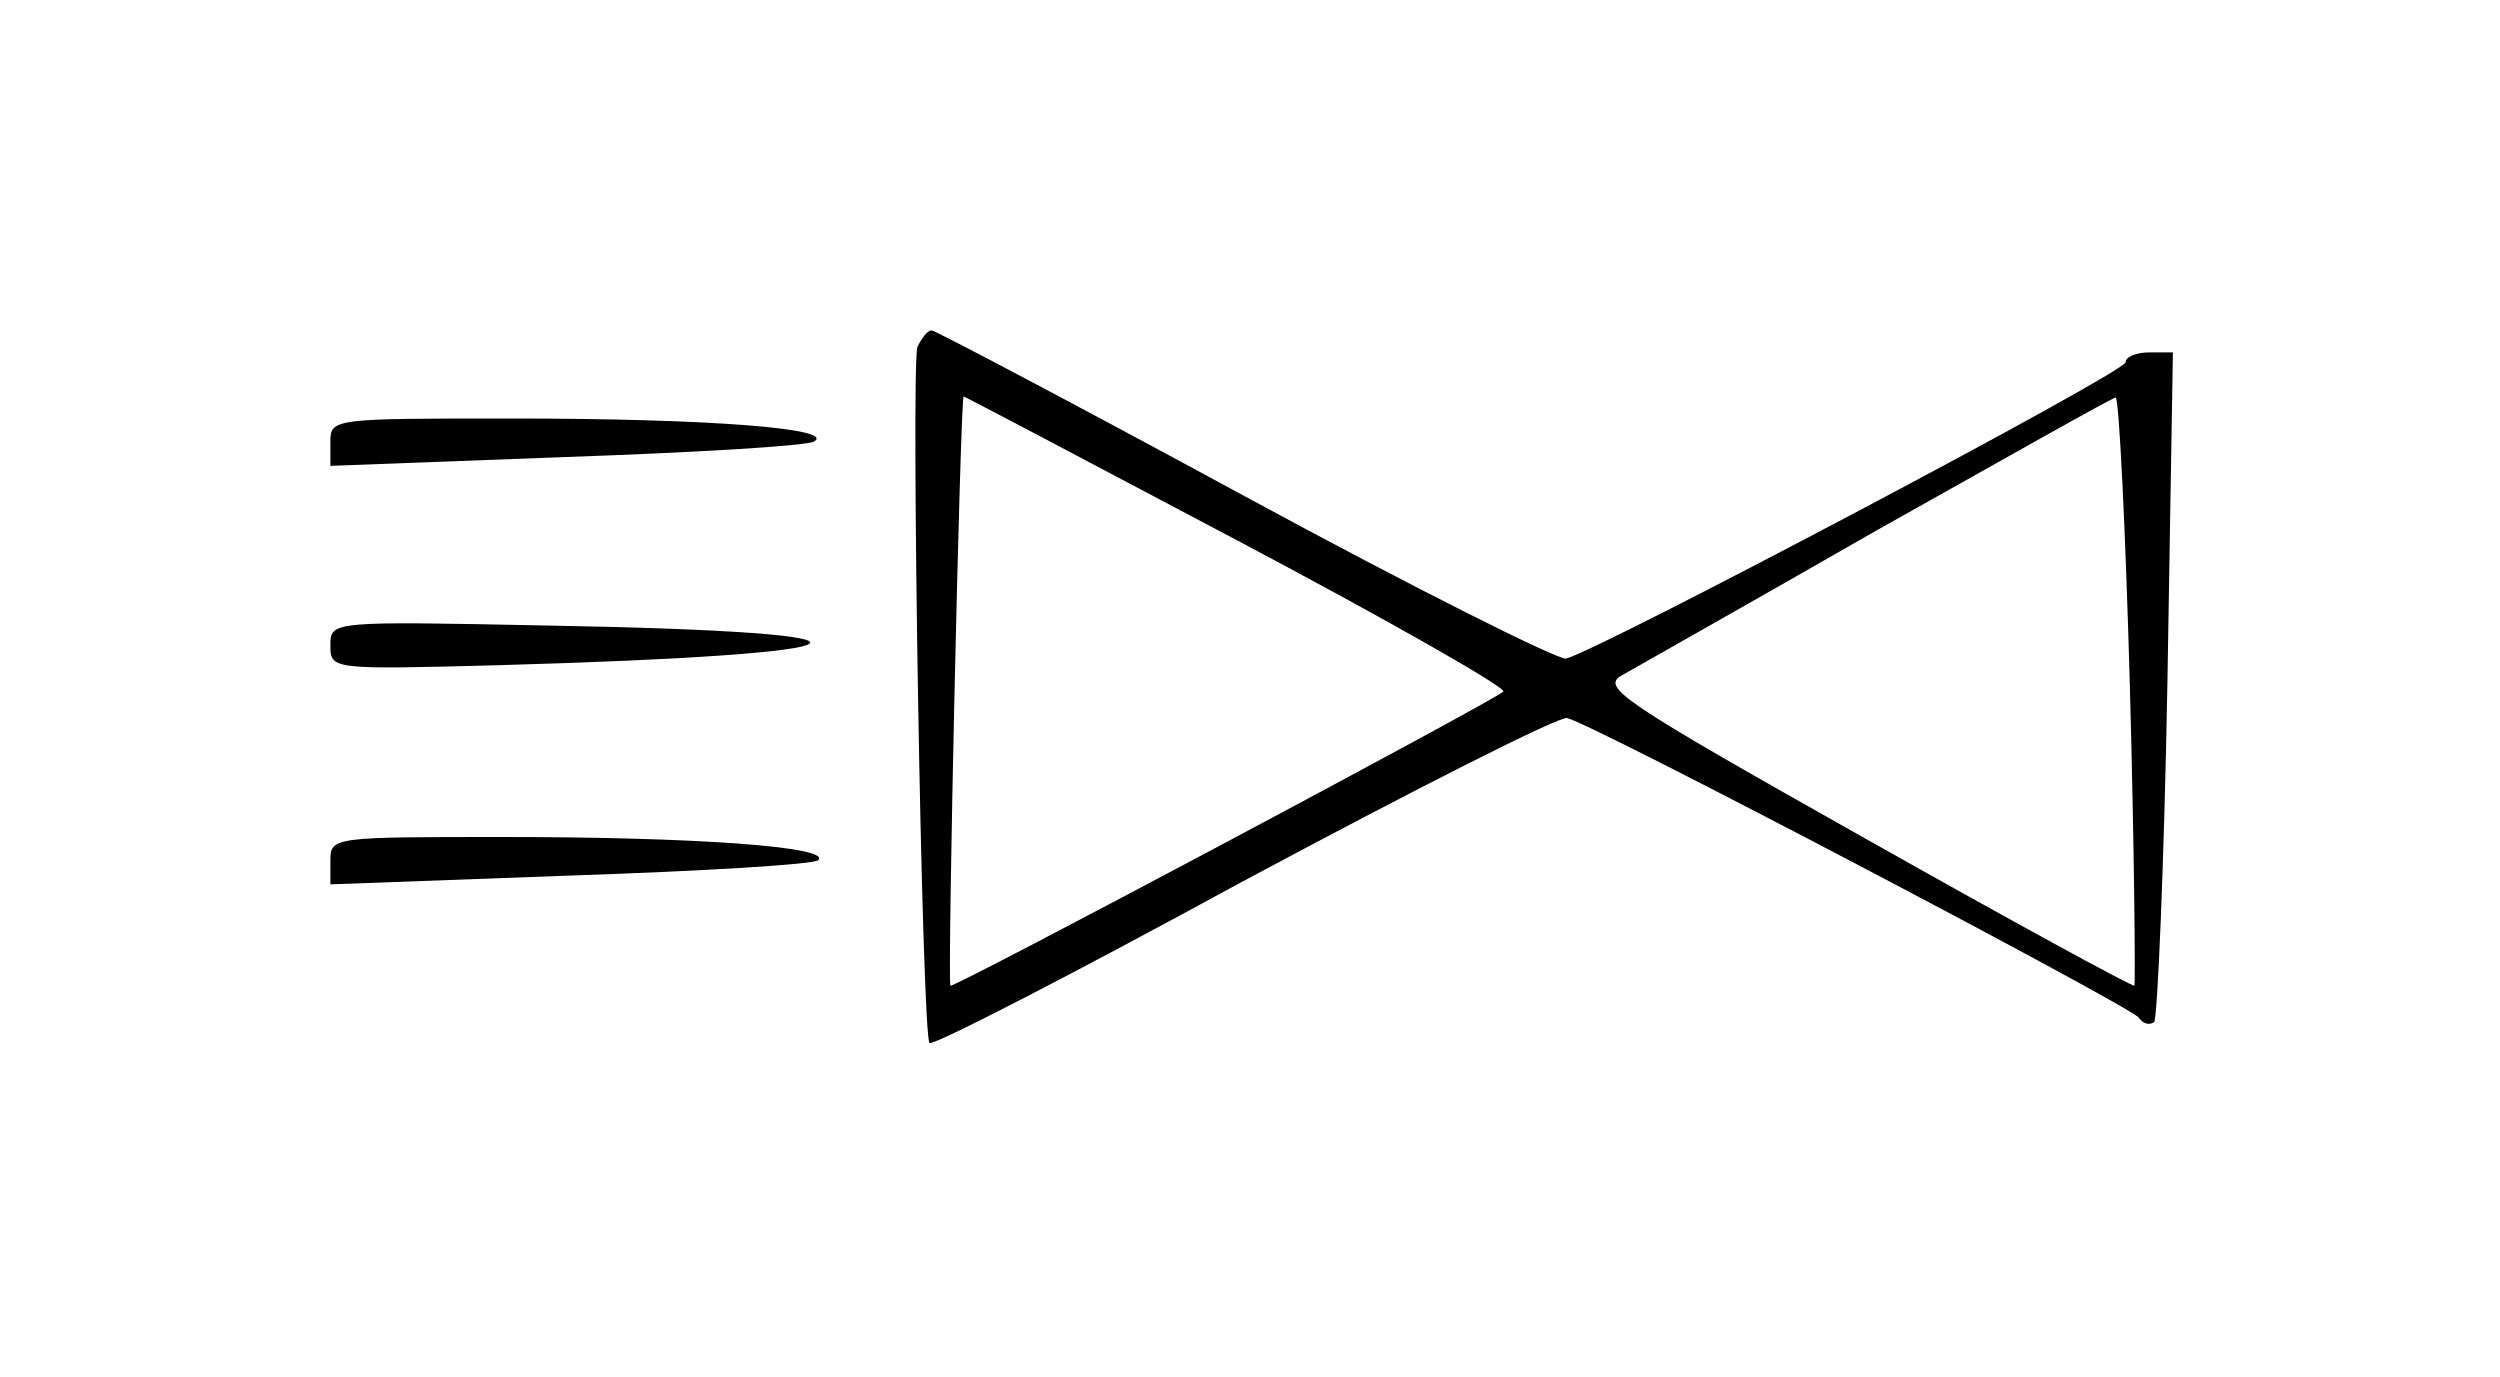 <?xml version="1.0" standalone="no"?>
<!DOCTYPE svg PUBLIC "-//W3C//DTD SVG 20010904//EN"
 "http://www.w3.org/TR/2001/REC-SVG-20010904/DTD/svg10.dtd">
<svg version="1.0" xmlns="http://www.w3.org/2000/svg"
 width="227pt" height="125pt" viewBox="0 0 227 125"
 preserveAspectRatio="xMidYMid meet">
<g transform="translate(0,125) scale(0.1,-0.1)"
fill="#000000" stroke="none">
<path d="M833 935 c-6 -18 4 -625 11 -632 3 -3 131 63 285 147 155 83 287 150
294 148 25 -6 512 -262 519 -272 4 -6 10 -7 14 -4 3 4 9 142 12 307 l5 301
-22 0 c-11 0 -21 -4 -21 -9 0 -9 -477 -261 -508 -269 -6 -2 -138 64 -291 147
-153 83 -282 151 -285 151 -4 0 -9 -7 -13 -15z m291 -176 c136 -72 245 -134
241 -137 -8 -8 -500 -270 -502 -267 -3 2 9 535 12 535 1 0 113 -59 249 -131z
m810 -135 c4 -147 5 -268 4 -269 -2 -1 -112 59 -245 134 -222 125 -240 137
-220 148 12 7 117 66 232 132 116 65 213 120 216 120 3 1 9 -119 13 -265z"/>
<path d="M300 849 l0 -22 213 8 c116 4 218 10 226 14 21 12 -96 21 -275 21
-161 0 -164 0 -164 -21z"/>
<path d="M300 664 c0 -22 1 -22 153 -18 356 10 381 30 45 36 -198 4 -198 4
-198 -18z"/>
<path d="M300 469 l0 -22 218 8 c119 4 221 10 225 14 12 12 -110 21 -285 21
-155 0 -158 0 -158 -21z"/>
</g>
</svg>
